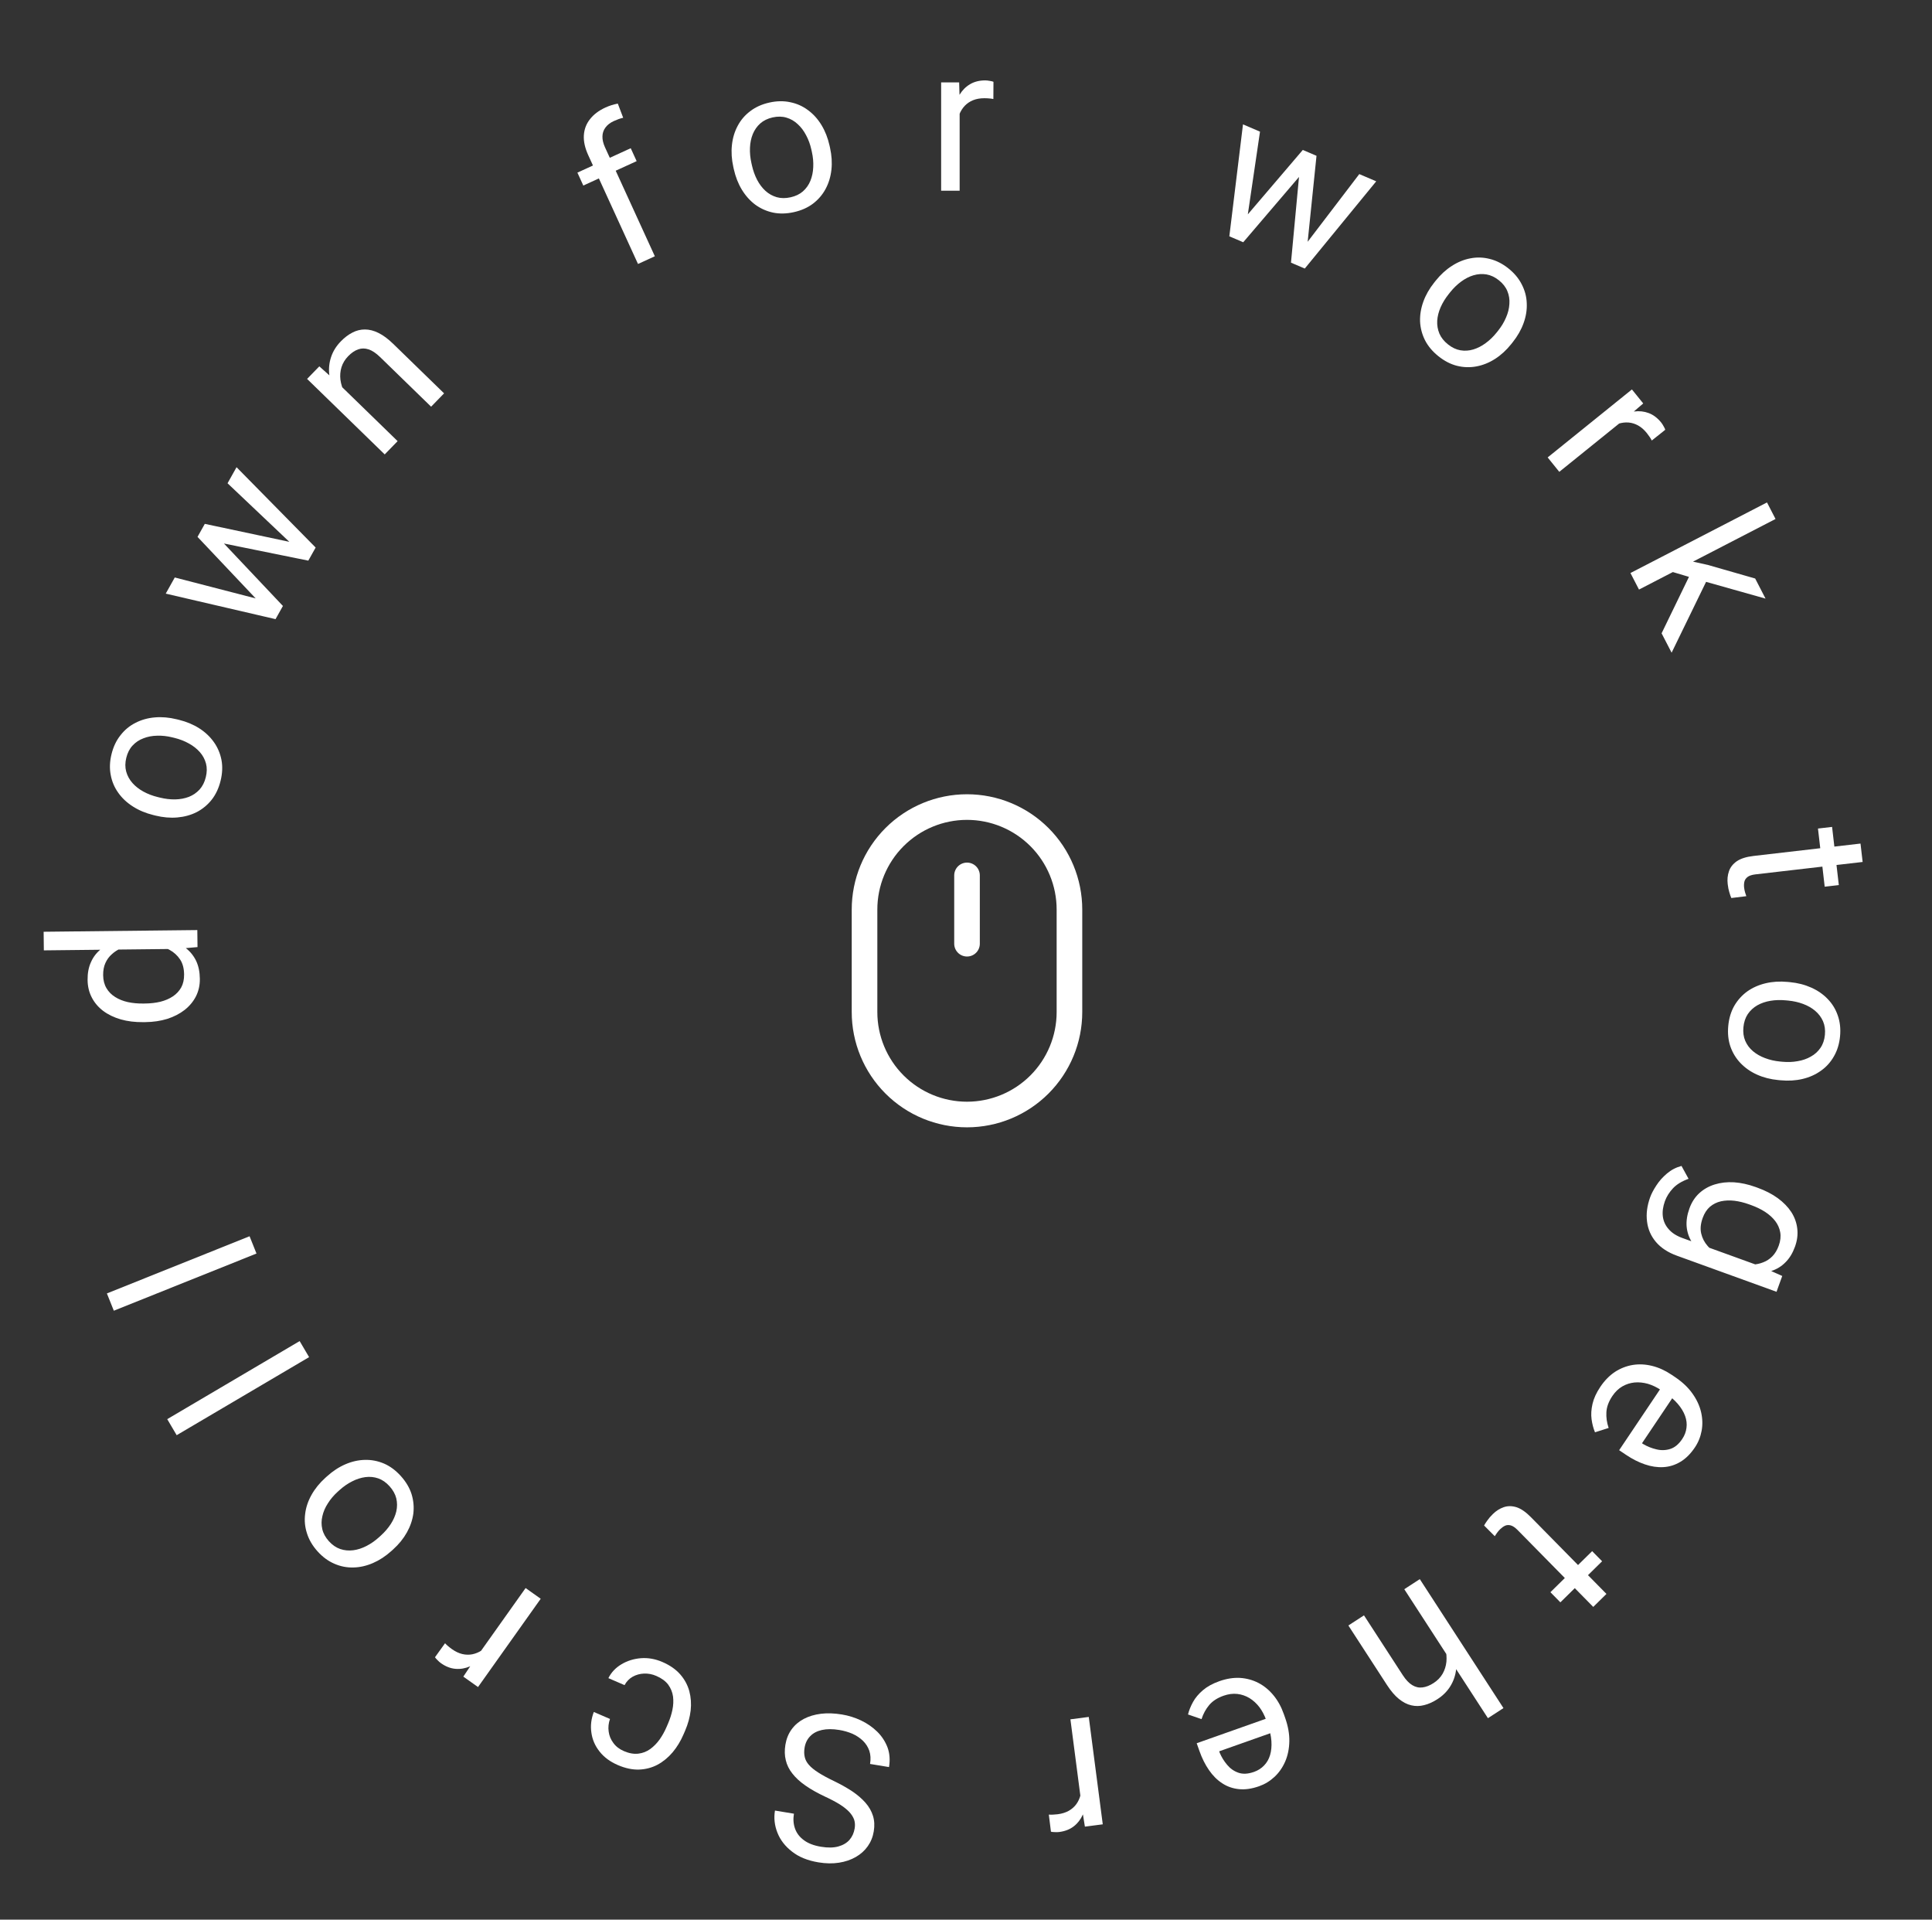 <svg width="152" height="151" viewBox="0 0 152 151" fill="none" xmlns="http://www.w3.org/2000/svg">
    <rect x="0" y="0" width="152" height="151" fill="#333333" stroke="none"/>
    <path
        d="M63.301 137.473C63.257 137.737 63.26 137.977 63.31 138.193C63.354 138.413 63.463 138.622 63.637 138.821C63.807 139.019 64.055 139.222 64.383 139.431C64.705 139.638 65.12 139.863 65.628 140.106C66.16 140.364 66.635 140.631 67.052 140.907C67.468 141.189 67.815 141.488 68.093 141.805C68.37 142.122 68.566 142.465 68.681 142.835C68.796 143.205 68.817 143.61 68.744 144.05C68.672 144.491 68.514 144.882 68.271 145.225C68.029 145.568 67.716 145.849 67.335 146.068C66.947 146.292 66.504 146.442 66.008 146.52C65.511 146.598 64.972 146.589 64.392 146.493C63.543 146.353 62.85 146.072 62.314 145.648C61.771 145.229 61.387 144.732 61.163 144.158C60.937 143.589 60.873 143.009 60.97 142.419L62.462 142.665C62.392 143.089 62.421 143.48 62.548 143.836C62.675 144.197 62.907 144.501 63.244 144.748C63.58 145 64.03 145.173 64.595 145.266C65.128 145.354 65.581 145.346 65.955 145.243C66.328 145.139 66.623 144.964 66.839 144.718C67.05 144.471 67.184 144.171 67.242 143.819C67.282 143.581 67.268 143.355 67.202 143.142C67.13 142.934 67.002 142.729 66.817 142.528C66.626 142.327 66.377 142.129 66.069 141.934C65.755 141.739 65.376 141.538 64.931 141.332C64.319 141.045 63.798 140.752 63.369 140.452C62.939 140.153 62.597 139.839 62.343 139.51C62.083 139.185 61.909 138.834 61.822 138.458C61.729 138.087 61.719 137.681 61.791 137.241C61.867 136.78 62.029 136.378 62.277 136.036C62.525 135.694 62.844 135.419 63.234 135.212C63.625 135.005 64.076 134.869 64.586 134.805C65.091 134.744 65.641 134.763 66.236 134.861C66.759 134.947 67.263 135.104 67.746 135.333C68.225 135.561 68.647 135.854 69.014 136.212C69.375 136.569 69.645 136.981 69.824 137.446C69.996 137.916 70.036 138.433 69.943 138.998L68.452 138.752C68.516 138.364 68.496 138.018 68.392 137.713C68.287 137.414 68.12 137.152 67.891 136.929C67.656 136.704 67.381 136.52 67.064 136.377C66.741 136.239 66.398 136.14 66.035 136.08C65.513 135.994 65.058 135.994 64.671 136.079C64.285 136.165 63.976 136.326 63.746 136.565C63.51 136.803 63.361 137.105 63.301 137.473Z"
        fill="white" />
    <path
        d="M51.635 131.829C51.317 131.691 50.995 131.63 50.669 131.643C50.343 131.657 50.045 131.74 49.773 131.891C49.5 132.048 49.288 132.268 49.137 132.552L47.865 132.003C48.089 131.551 48.431 131.187 48.893 130.912C49.348 130.639 49.859 130.48 50.428 130.433C50.995 130.392 51.555 130.491 52.109 130.73C52.697 130.983 53.166 131.308 53.515 131.705C53.859 132.099 54.098 132.539 54.231 133.026C54.36 133.51 54.395 134.017 54.338 134.546C54.274 135.079 54.129 135.608 53.903 136.133L53.772 136.437C53.545 136.962 53.261 137.428 52.92 137.835C52.571 138.245 52.177 138.57 51.737 138.809C51.292 139.045 50.808 139.174 50.285 139.194C49.757 139.212 49.199 139.094 48.611 138.841C47.999 138.577 47.518 138.221 47.168 137.772C46.816 137.329 46.603 136.837 46.528 136.296C46.446 135.757 46.509 135.213 46.718 134.663L47.99 135.212C47.875 135.545 47.84 135.876 47.887 136.205C47.929 136.532 48.052 136.83 48.255 137.101C48.452 137.374 48.728 137.588 49.085 137.742C49.494 137.918 49.874 137.985 50.224 137.942C50.568 137.901 50.881 137.779 51.163 137.575C51.438 137.374 51.684 137.122 51.9 136.821C52.108 136.522 52.287 136.202 52.434 135.86L52.565 135.556C52.713 135.214 52.825 134.862 52.901 134.501C52.977 134.139 52.993 133.789 52.951 133.45C52.903 133.11 52.777 132.799 52.573 132.516C52.362 132.237 52.05 132.007 51.635 131.829Z"
        fill="white" />
    <path
        d="M37.195 130.769L41.352 124.915L42.54 125.759L37.608 132.703L36.452 131.883L37.195 130.769ZM34.223 130.358L35.014 129.258C35.097 129.35 35.182 129.429 35.269 129.497C35.348 129.567 35.444 129.641 35.555 129.72C35.829 129.914 36.101 130.043 36.371 130.107C36.642 130.17 36.905 130.176 37.16 130.126C37.414 130.075 37.661 129.973 37.898 129.82C38.128 129.668 38.346 129.475 38.551 129.241L39.021 129.285C38.724 129.704 38.403 130.069 38.061 130.379C37.714 130.687 37.352 130.919 36.976 131.077C36.597 131.239 36.217 131.304 35.835 131.27C35.445 131.239 35.062 131.089 34.686 130.821C34.6 130.761 34.51 130.68 34.413 130.58C34.314 130.483 34.251 130.41 34.223 130.358Z"
        fill="white" />
    <path
        d="M30.927 121.88L30.793 122.001C30.337 122.413 29.854 122.728 29.345 122.948C28.832 123.171 28.319 123.287 27.806 123.298C27.288 123.313 26.79 123.215 26.31 123.005C25.826 122.798 25.386 122.475 24.988 122.035C24.587 121.591 24.309 121.117 24.152 120.615C23.988 120.113 23.94 119.605 24.007 119.092C24.066 118.578 24.233 118.078 24.507 117.59C24.777 117.106 25.14 116.658 25.595 116.246L25.73 116.125C26.186 115.713 26.668 115.398 27.177 115.179C27.686 114.959 28.201 114.844 28.722 114.834C29.235 114.823 29.734 114.921 30.218 115.127C30.694 115.334 31.132 115.659 31.533 116.103C31.934 116.547 32.215 117.018 32.376 117.517C32.532 118.019 32.58 118.527 32.521 119.041C32.454 119.554 32.285 120.052 32.015 120.536C31.745 121.021 31.383 121.469 30.927 121.88ZM29.816 120.921L29.951 120.799C30.266 120.514 30.531 120.208 30.744 119.881C30.954 119.557 31.099 119.225 31.18 118.883C31.257 118.538 31.256 118.196 31.177 117.857C31.093 117.522 30.916 117.205 30.645 116.905C30.378 116.609 30.084 116.404 29.762 116.291C29.434 116.178 29.096 116.144 28.748 116.19C28.4 116.235 28.054 116.346 27.711 116.521C27.36 116.697 27.027 116.927 26.711 117.212L26.577 117.333C26.265 117.614 26.006 117.919 25.8 118.247C25.586 118.574 25.441 118.91 25.364 119.256C25.28 119.601 25.277 119.942 25.356 120.281C25.432 120.615 25.606 120.933 25.877 121.233C26.144 121.529 26.442 121.733 26.77 121.847C27.096 121.956 27.436 121.988 27.791 121.943C28.139 121.898 28.487 121.785 28.834 121.606C29.177 121.43 29.505 121.202 29.816 120.921Z"
        fill="white" />
    <path d="M13.157 111.63L23.575 105.49L24.318 106.752L13.9 112.892L13.157 111.63Z" fill="white" />
    <path d="M8.41 101.741L19.635 97.243L20.179 98.603L8.955 103.101L8.41 101.741Z" fill="white" />
    <path
        d="M13.887 74.642L3.449 74.756L3.433 73.292L15.524 73.159L15.539 74.498L13.887 74.642ZM11.438 80.4L11.273 80.402C10.622 80.409 10.031 80.337 9.499 80.185C8.962 80.028 8.501 79.805 8.114 79.515C7.728 79.22 7.43 78.869 7.221 78.462C7.006 78.05 6.896 77.589 6.891 77.08C6.885 76.545 6.974 76.077 7.159 75.676C7.338 75.27 7.605 74.926 7.959 74.644C8.307 74.356 8.73 74.129 9.227 73.96C9.723 73.792 10.286 73.673 10.915 73.603L11.64 73.596C12.265 73.647 12.828 73.753 13.328 73.916C13.828 74.073 14.256 74.291 14.611 74.571C14.965 74.845 15.239 75.183 15.432 75.585C15.621 75.987 15.718 76.459 15.723 76.999C15.729 77.498 15.626 77.956 15.416 78.373C15.205 78.784 14.907 79.142 14.522 79.445C14.137 79.743 13.683 79.977 13.16 80.145C12.632 80.308 12.058 80.393 11.438 80.4ZM11.257 78.938L11.422 78.936C11.848 78.931 12.246 78.885 12.618 78.797C12.989 78.704 13.316 78.564 13.597 78.377C13.879 78.19 14.099 77.954 14.259 77.669C14.413 77.384 14.488 77.044 14.484 76.651C14.478 76.168 14.372 75.773 14.164 75.465C13.956 75.153 13.682 74.904 13.345 74.719C13.007 74.533 12.64 74.39 12.245 74.29L10.348 74.31C10.06 74.376 9.783 74.471 9.517 74.595C9.245 74.713 9.006 74.868 8.798 75.06C8.585 75.246 8.416 75.476 8.293 75.75C8.17 76.019 8.111 76.337 8.115 76.705C8.119 77.103 8.207 77.446 8.378 77.733C8.544 78.015 8.772 78.246 9.063 78.426C9.348 78.607 9.68 78.74 10.059 78.825C10.433 78.905 10.832 78.942 11.257 78.938Z"
        fill="white" />
    <path
        d="M12.229 64.153L12.054 64.109C11.457 63.962 10.926 63.74 10.459 63.441C9.987 63.141 9.602 62.781 9.306 62.362C9.004 61.942 8.805 61.474 8.711 60.959C8.611 60.443 8.632 59.896 8.774 59.321C8.917 58.74 9.152 58.244 9.481 57.833C9.805 57.415 10.198 57.09 10.661 56.858C11.12 56.62 11.628 56.478 12.185 56.431C12.737 56.383 13.312 56.433 13.908 56.58L14.084 56.623C14.68 56.77 15.212 56.993 15.678 57.291C16.145 57.59 16.529 57.952 16.83 58.378C17.127 58.797 17.325 59.264 17.425 59.781C17.521 60.291 17.497 60.837 17.354 61.417C17.211 61.998 16.978 62.495 16.655 62.907C16.327 63.318 15.933 63.643 15.474 63.882C15.012 64.114 14.505 64.253 13.952 64.301C13.4 64.349 12.826 64.299 12.229 64.153ZM12.402 62.695L12.578 62.738C12.991 62.84 13.392 62.888 13.783 62.881C14.169 62.873 14.525 62.807 14.854 62.683C15.183 62.553 15.465 62.36 15.701 62.105C15.932 61.848 16.096 61.524 16.192 61.131C16.288 60.744 16.292 60.386 16.206 60.056C16.115 59.721 15.954 59.421 15.721 59.159C15.489 58.896 15.204 58.672 14.866 58.486C14.524 58.294 14.146 58.147 13.734 58.045L13.558 58.002C13.15 57.901 12.753 57.857 12.366 57.87C11.975 57.877 11.615 57.945 11.286 58.075C10.953 58.198 10.668 58.387 10.432 58.643C10.198 58.893 10.032 59.214 9.936 59.607C9.84 59.994 9.838 60.355 9.928 60.691C10.019 61.022 10.183 61.322 10.42 61.591C10.652 61.853 10.94 62.078 11.283 62.266C11.621 62.452 11.994 62.595 12.402 62.695Z"
        fill="white" />
    <path
        d="M20.583 47.565L15.54 42.231L16.009 41.393L17.133 42.239L22.259 47.665L21.801 48.482L20.583 47.565ZM13.75 45.424L20.844 47.26L22.159 47.843L21.678 48.702L13.039 46.695L13.75 45.424ZM23.166 43.002L17.902 38.014L18.61 36.75L24.833 43.07L24.356 43.922L23.166 43.002ZM16.113 41.207L23.169 42.706L24.71 43.29L24.256 44.1L16.907 42.609L15.613 42.1L16.113 41.207Z"
        fill="white" />
    <path
        d="M26.48 30.029L31.283 34.7L30.267 35.744L24.161 29.805L25.122 28.817L26.48 30.029ZM27.757 31.753L27.317 32.172C26.903 31.762 26.578 31.325 26.342 30.86C26.101 30.392 25.956 29.921 25.904 29.447C25.853 28.972 25.903 28.515 26.052 28.075C26.202 27.627 26.456 27.219 26.815 26.851C27.108 26.55 27.412 26.319 27.729 26.159C28.043 25.995 28.37 25.914 28.711 25.917C29.057 25.916 29.414 26.007 29.784 26.192C30.15 26.372 30.535 26.658 30.937 27.049L34.938 30.941L33.918 31.991L29.905 28.088C29.585 27.777 29.284 27.575 29 27.483C28.713 27.387 28.439 27.387 28.176 27.483C27.91 27.576 27.649 27.754 27.393 28.017C27.141 28.277 26.965 28.567 26.865 28.888C26.77 29.204 26.742 29.533 26.784 29.874C26.83 30.211 26.935 30.544 27.099 30.872C27.263 31.192 27.482 31.486 27.757 31.753Z"
        fill="white" />
    <path
        d="M51.52 20.158L50.195 20.764L46.278 12.202C46.023 11.644 45.908 11.128 45.934 10.654C45.962 10.174 46.122 9.748 46.414 9.378C46.705 9.003 47.112 8.695 47.637 8.455C47.79 8.385 47.947 8.325 48.108 8.274C48.275 8.221 48.441 8.18 48.606 8.15L49.029 9.264C48.918 9.286 48.796 9.322 48.662 9.371C48.534 9.418 48.408 9.47 48.283 9.527C48.002 9.656 47.785 9.825 47.632 10.033C47.482 10.235 47.403 10.467 47.397 10.729C47.39 10.992 47.458 11.281 47.602 11.596L51.52 20.158ZM49.623 11.659L50.088 12.675L45.892 14.595L45.427 13.578L49.623 11.659Z"
        fill="white" />
    <path
        d="M57.733 13.31L57.694 13.134C57.561 12.534 57.524 11.959 57.584 11.408C57.644 10.852 57.795 10.348 58.039 9.896C58.281 9.438 58.612 9.053 59.032 8.739C59.45 8.42 59.949 8.197 60.528 8.068C61.112 7.938 61.661 7.929 62.175 8.041C62.693 8.146 63.158 8.354 63.572 8.665C63.989 8.971 64.342 9.363 64.632 9.841C64.92 10.315 65.13 10.851 65.264 11.451L65.303 11.627C65.436 12.227 65.473 12.802 65.412 13.353C65.352 13.904 65.198 14.409 64.951 14.867C64.707 15.319 64.376 15.705 63.958 16.023C63.543 16.336 63.044 16.557 62.46 16.687C61.876 16.817 61.327 16.829 60.814 16.722C60.3 16.611 59.835 16.402 59.417 16.097C59.004 15.786 58.653 15.393 58.365 14.92C58.077 14.446 57.867 13.91 57.733 13.31ZM59.116 12.818L59.155 12.994C59.247 13.409 59.383 13.79 59.562 14.138C59.74 14.48 59.958 14.77 60.216 15.008C60.478 15.246 60.776 15.414 61.11 15.511C61.442 15.604 61.806 15.607 62.2 15.519C62.59 15.432 62.913 15.277 63.169 15.054C63.43 14.823 63.626 14.546 63.758 14.221C63.89 13.896 63.965 13.541 63.981 13.155C64.002 12.764 63.966 12.36 63.873 11.945L63.834 11.768C63.743 11.359 63.606 10.983 63.422 10.642C63.243 10.295 63.022 10.003 62.76 9.765C62.501 9.522 62.205 9.351 61.872 9.253C61.543 9.154 61.182 9.148 60.787 9.236C60.398 9.323 60.073 9.481 59.812 9.711C59.557 9.94 59.361 10.22 59.225 10.551C59.093 10.876 59.019 11.234 59.004 11.625C58.987 12.01 59.025 12.408 59.116 12.818Z"
        fill="white" />
    <path
        d="M75.5 7.82V15H74.044V6.482H75.461L75.5 7.82ZM78.161 6.435L78.153 7.789C78.032 7.763 77.917 7.747 77.807 7.742C77.702 7.731 77.581 7.726 77.445 7.726C77.109 7.726 76.812 7.778 76.555 7.883C76.298 7.988 76.08 8.135 75.901 8.324C75.723 8.513 75.581 8.739 75.476 9.001C75.377 9.258 75.311 9.542 75.28 9.851L74.87 10.088C74.87 9.573 74.92 9.09 75.02 8.639C75.125 8.188 75.285 7.789 75.5 7.442C75.715 7.091 75.988 6.818 76.319 6.624C76.655 6.424 77.054 6.324 77.515 6.324C77.62 6.324 77.741 6.338 77.878 6.364C78.014 6.385 78.109 6.408 78.161 6.435Z"
        fill="white" />
    <path
        d="M97.732 17.377L102.498 11.794L103.381 12.172L102.659 13.379L97.811 19.055L96.95 18.687L97.732 17.377ZM99.131 10.356L98.063 17.604L97.623 18.974L96.718 18.588L97.792 9.783L99.131 10.356ZM102.544 19.459L106.942 13.694L108.274 14.263L102.654 21.124L101.756 20.741L102.544 19.459ZM103.576 12.255L102.838 19.431L102.422 21.025L101.568 20.66L102.267 13.194L102.635 11.853L103.576 12.255Z"
        fill="white" />
    <path
        d="M112.835 22.228L112.948 22.086C113.331 21.606 113.756 21.216 114.223 20.917C114.693 20.614 115.18 20.415 115.685 20.321C116.193 20.223 116.701 20.238 117.208 20.368C117.719 20.493 118.206 20.741 118.67 21.11C119.138 21.483 119.49 21.905 119.726 22.375C119.969 22.844 120.1 23.337 120.117 23.855C120.141 24.371 120.058 24.892 119.867 25.418C119.68 25.939 119.394 26.44 119.012 26.92L118.899 27.062C118.516 27.542 118.091 27.932 117.625 28.231C117.158 28.53 116.668 28.727 116.156 28.822C115.652 28.917 115.144 28.901 114.633 28.776C114.129 28.649 113.644 28.4 113.176 28.027C112.708 27.654 112.354 27.234 112.115 26.768C111.879 26.298 111.749 25.805 111.724 25.289C111.707 24.771 111.792 24.252 111.98 23.73C112.167 23.209 112.453 22.708 112.835 22.228ZM114.087 22.994L113.974 23.136C113.709 23.468 113.498 23.813 113.34 24.171C113.186 24.524 113.097 24.876 113.073 25.226C113.053 25.579 113.11 25.917 113.243 26.238C113.38 26.555 113.606 26.839 113.922 27.091C114.234 27.34 114.557 27.494 114.893 27.553C115.235 27.611 115.575 27.59 115.911 27.489C116.246 27.387 116.57 27.222 116.88 26.993C117.197 26.763 117.489 26.482 117.754 26.149L117.867 26.008C118.128 25.679 118.334 25.337 118.485 24.98C118.642 24.622 118.731 24.267 118.751 23.913C118.778 23.559 118.725 23.222 118.592 22.901C118.463 22.583 118.24 22.298 117.924 22.046C117.612 21.797 117.285 21.644 116.942 21.585C116.604 21.53 116.263 21.554 115.919 21.656C115.583 21.757 115.259 21.925 114.945 22.158C114.635 22.387 114.349 22.666 114.087 22.994Z"
        fill="white" />
    <path
        d="M128.264 32.607L122.677 37.115L121.762 35.982L128.391 30.633L129.281 31.735L128.264 32.607ZM131.013 33.807L129.955 34.651C129.899 34.541 129.839 34.441 129.774 34.352C129.716 34.264 129.644 34.167 129.559 34.06C129.348 33.799 129.121 33.601 128.878 33.467C128.634 33.333 128.383 33.256 128.124 33.235C127.865 33.215 127.6 33.247 127.33 33.33C127.068 33.414 126.806 33.541 126.545 33.711L126.104 33.54C126.504 33.217 126.912 32.953 127.325 32.747C127.743 32.545 128.154 32.419 128.558 32.369C128.967 32.316 129.351 32.357 129.71 32.492C130.076 32.628 130.404 32.876 130.694 33.236C130.76 33.317 130.825 33.419 130.891 33.542C130.96 33.662 131.001 33.75 131.013 33.807Z"
        fill="white" />
    <path
        d="M139.69 40.823L128.948 46.375L128.276 45.074L139.018 39.522L139.69 40.823ZM138.904 47.087L133.667 45.611L130.796 44.755L132.119 43.938L134.383 44.443L138.088 45.506L138.904 47.087ZM130.726 49.816L132.94 45.251L134.441 45.326L131.514 51.341L130.726 49.816Z"
        fill="white" />
    <path
        d="M144.669 69.62L143.558 69.748L143.029 65.173L144.139 65.045L144.669 69.62ZM146.375 66.355L146.543 67.802L138.12 68.777C137.833 68.81 137.622 68.88 137.486 68.985C137.351 69.091 137.268 69.217 137.237 69.363C137.206 69.509 137.2 69.663 137.219 69.825C137.233 69.944 137.258 70.068 137.294 70.196C137.336 70.329 137.368 70.428 137.392 70.494L136.212 70.638C136.162 70.528 136.111 70.381 136.058 70.197C136 70.019 135.956 69.799 135.926 69.538C135.885 69.184 135.917 68.85 136.024 68.536C136.13 68.223 136.337 67.959 136.645 67.743C136.959 67.532 137.397 67.395 137.96 67.329L146.375 66.355Z"
        fill="white" />
    <path
        d="M140.642 77.238L140.823 77.255C141.434 77.314 141.992 77.457 142.498 77.684C143.009 77.912 143.441 78.212 143.796 78.583C144.156 78.955 144.42 79.388 144.589 79.884C144.763 80.381 144.822 80.924 144.766 81.514C144.709 82.11 144.548 82.635 144.284 83.09C144.024 83.55 143.682 83.929 143.258 84.226C142.839 84.528 142.357 84.743 141.813 84.871C141.273 84.999 140.698 85.033 140.086 84.975L139.906 84.958C139.295 84.9 138.737 84.757 138.231 84.529C137.725 84.302 137.293 83.999 136.934 83.623C136.579 83.251 136.314 82.817 136.14 82.321C135.971 81.83 135.915 81.287 135.971 80.692C136.028 80.096 136.186 79.571 136.446 79.116C136.711 78.661 137.053 78.283 137.472 77.98C137.895 77.683 138.377 77.47 138.916 77.343C139.456 77.215 140.031 77.18 140.642 77.238ZM140.684 78.705L140.504 78.688C140.081 78.648 139.676 78.659 139.291 78.723C138.91 78.787 138.567 78.904 138.261 79.075C137.954 79.252 137.703 79.483 137.506 79.77C137.316 80.058 137.201 80.403 137.163 80.805C137.125 81.202 137.173 81.558 137.306 81.871C137.444 82.19 137.648 82.462 137.916 82.688C138.185 82.914 138.5 83.094 138.861 83.229C139.227 83.369 139.622 83.46 140.045 83.5L140.225 83.517C140.643 83.557 141.043 83.543 141.424 83.473C141.809 83.41 142.156 83.29 142.462 83.114C142.774 82.943 143.028 82.714 143.224 82.427C143.419 82.145 143.536 81.803 143.575 81.401C143.613 81.004 143.562 80.646 143.424 80.327C143.285 80.013 143.079 79.74 142.806 79.509C142.538 79.283 142.22 79.102 141.854 78.967C141.492 78.832 141.102 78.745 140.684 78.705Z"
        fill="white" />
    <path
        d="M140.218 100.368L139.768 101.612L131.929 98.773C131.223 98.517 130.673 98.156 130.278 97.69C129.884 97.223 129.651 96.686 129.58 96.08C129.503 95.477 129.585 94.843 129.826 94.177C129.926 93.9 130.088 93.591 130.313 93.248C130.531 92.908 130.809 92.596 131.146 92.31C131.477 92.028 131.859 91.829 132.292 91.712L132.847 92.725C132.32 92.914 131.912 93.163 131.622 93.471C131.33 93.784 131.119 94.12 130.988 94.48C130.831 94.915 130.777 95.319 130.825 95.694C130.874 96.069 131.027 96.401 131.285 96.689C131.537 96.982 131.894 97.212 132.358 97.38L138.502 99.605L140.218 100.368ZM138.122 93.371L138.277 93.428C138.889 93.649 139.419 93.922 139.865 94.246C140.315 94.576 140.671 94.942 140.933 95.344C141.193 95.751 141.348 96.184 141.4 96.644C141.456 97.105 141.396 97.58 141.219 98.068C141.036 98.572 140.788 98.979 140.475 99.289C140.165 99.607 139.794 99.835 139.364 99.975C138.937 100.122 138.461 100.187 137.937 100.17C137.413 100.154 136.844 100.068 136.23 99.912L135.549 99.666C134.982 99.399 134.492 99.101 134.081 98.774C133.667 98.451 133.343 98.096 133.109 97.71C132.873 97.329 132.735 96.916 132.695 96.472C132.66 96.029 132.735 95.554 132.919 95.046C133.092 94.567 133.351 94.169 133.694 93.853C134.036 93.541 134.439 93.313 134.905 93.169C135.37 93.025 135.876 92.968 136.423 92.999C136.973 93.037 137.54 93.161 138.122 93.371ZM137.781 94.797L137.626 94.741C137.226 94.596 136.837 94.5 136.458 94.452C136.077 94.409 135.723 94.423 135.396 94.494C135.067 94.57 134.778 94.714 134.528 94.925C134.284 95.138 134.094 95.43 133.96 95.8C133.796 96.254 133.756 96.663 133.842 97.029C133.927 97.395 134.096 97.722 134.349 98.009C134.601 98.301 134.894 98.563 135.228 98.796L137.012 99.442C137.303 99.486 137.595 99.497 137.888 99.474C138.184 99.459 138.462 99.398 138.724 99.292C138.989 99.192 139.227 99.036 139.439 98.822C139.65 98.608 139.818 98.329 139.943 97.983C140.079 97.608 140.117 97.256 140.058 96.928C140.001 96.606 139.868 96.309 139.66 96.038C139.454 95.774 139.189 95.536 138.864 95.323C138.542 95.117 138.181 94.942 137.781 94.797Z"
        fill="white" />
    <path
        d="M125.907 109.087C126.238 108.595 126.621 108.204 127.055 107.914C127.492 107.632 127.959 107.449 128.457 107.367C128.952 107.288 129.46 107.313 129.981 107.442C130.501 107.57 131.01 107.801 131.507 108.135L131.781 108.319C132.356 108.706 132.811 109.134 133.146 109.606C133.485 110.08 133.713 110.568 133.831 111.071C133.948 111.574 133.963 112.064 133.876 112.543C133.788 113.021 133.611 113.459 133.345 113.855C133.006 114.361 132.626 114.738 132.206 114.987C131.783 115.24 131.335 115.379 130.864 115.404C130.396 115.431 129.913 115.36 129.415 115.189C128.92 115.021 128.425 114.771 127.928 114.437L127.386 114.073L130.932 108.792L131.919 109.455L129.184 113.527L129.276 113.588C129.601 113.781 129.95 113.921 130.323 114.007C130.692 114.097 131.053 114.086 131.406 113.975C131.758 113.865 132.074 113.602 132.352 113.188C132.536 112.914 132.647 112.622 132.684 112.312C132.726 112.005 132.689 111.692 132.574 111.375C132.459 111.057 132.268 110.742 132.003 110.432C131.738 110.121 131.392 109.822 130.965 109.535L130.69 109.351C130.355 109.125 130.008 108.959 129.65 108.851C129.294 108.751 128.945 108.716 128.603 108.745C128.258 108.779 127.936 108.882 127.637 109.054C127.335 109.23 127.072 109.484 126.85 109.815C126.563 110.242 126.408 110.663 126.383 111.076C126.358 111.489 126.417 111.905 126.56 112.323L125.486 112.664C125.358 112.357 125.268 112.015 125.217 111.639C125.166 111.264 125.191 110.86 125.291 110.428C125.389 110 125.594 109.553 125.907 109.087Z"
        fill="white" />
    <path
        d="M122.763 126.04L121.979 125.243L125.262 122.013L126.046 122.809L122.763 126.04ZM126.387 125.378L125.349 126.4L119.402 120.357C119.199 120.151 119.015 120.027 118.848 119.985C118.682 119.943 118.531 119.955 118.397 120.02C118.263 120.086 118.138 120.176 118.022 120.29C117.936 120.375 117.853 120.471 117.775 120.578C117.696 120.692 117.638 120.779 117.6 120.838L116.761 119.996C116.817 119.889 116.902 119.758 117.014 119.603C117.119 119.448 117.265 119.278 117.452 119.094C117.707 118.844 117.99 118.664 118.303 118.556C118.616 118.447 118.951 118.448 119.311 118.558C119.67 118.676 120.048 118.937 120.445 119.341L126.387 125.378Z"
        fill="white" />
    <path
        d="M117.063 135.152L110.482 125.007L111.703 124.214L118.285 134.359L117.063 135.152ZM113.266 128.662L113.787 128.352C114.1 128.844 114.32 129.342 114.448 129.848C114.578 130.357 114.616 130.849 114.56 131.323C114.505 131.797 114.355 132.232 114.112 132.628C113.866 133.031 113.528 133.372 113.096 133.652C112.744 133.881 112.396 134.038 112.051 134.124C111.709 134.214 111.372 134.22 111.04 134.142C110.703 134.066 110.375 133.897 110.055 133.636C109.738 133.379 109.426 133.014 109.121 132.543L106.083 127.861L107.311 127.064L110.358 131.759C110.601 132.134 110.85 132.397 111.106 132.551C111.364 132.708 111.632 132.769 111.909 132.733C112.189 132.702 112.483 132.586 112.791 132.386C113.095 132.189 113.331 131.945 113.499 131.655C113.663 131.367 113.762 131.052 113.797 130.711C113.827 130.372 113.799 130.024 113.712 129.668C113.623 129.319 113.474 128.984 113.266 128.662Z"
        fill="white" />
    <path
        d="M95.939 132.24C96.498 132.042 97.038 131.957 97.56 131.984C98.078 132.018 98.562 132.15 99.011 132.381C99.455 132.613 99.848 132.937 100.189 133.35C100.53 133.764 100.801 134.253 101 134.817L101.11 135.129C101.341 135.782 101.45 136.398 101.438 136.975C101.427 137.558 101.318 138.086 101.113 138.56C100.907 139.033 100.627 139.436 100.271 139.768C99.915 140.1 99.512 140.345 99.062 140.504C98.488 140.707 97.958 140.783 97.472 140.733C96.982 140.683 96.54 140.528 96.147 140.266C95.755 140.009 95.41 139.664 95.112 139.229C94.815 138.8 94.567 138.303 94.368 137.739L94.15 137.123L100.147 135.002L100.543 136.123L95.919 137.758L95.956 137.862C96.102 138.211 96.298 138.531 96.546 138.822C96.789 139.115 97.085 139.322 97.434 139.443C97.783 139.565 98.193 139.543 98.663 139.376C98.974 139.266 99.238 139.098 99.453 138.871C99.669 138.65 99.826 138.377 99.923 138.054C100.02 137.73 100.055 137.364 100.028 136.956C100.001 136.548 99.901 136.102 99.73 135.617L99.62 135.305C99.485 134.924 99.306 134.584 99.083 134.284C98.857 133.991 98.598 133.754 98.306 133.574C98.009 133.395 97.689 133.285 97.346 133.245C96.999 133.207 96.637 133.254 96.261 133.387C95.776 133.558 95.4 133.803 95.133 134.119C94.867 134.436 94.666 134.805 94.531 135.226L93.466 134.859C93.547 134.536 93.678 134.208 93.862 133.876C94.045 133.544 94.306 133.235 94.644 132.948C94.978 132.663 95.409 132.427 95.939 132.24Z"
        fill="white" />
    <path
        d="M85.142 142.362L84.215 135.242L85.659 135.054L86.76 143.501L85.354 143.684L85.142 142.362ZM82.683 144.08L82.516 142.736C82.639 142.746 82.755 142.747 82.865 142.738C82.971 142.735 83.091 142.724 83.226 142.707C83.559 142.663 83.847 142.573 84.088 142.436C84.33 142.298 84.527 142.124 84.679 141.914C84.832 141.704 84.943 141.462 85.013 141.188C85.079 140.92 85.107 140.63 85.099 140.319L85.474 140.032C85.54 140.542 85.553 141.027 85.513 141.488C85.467 141.949 85.36 142.365 85.191 142.737C85.023 143.113 84.788 143.419 84.485 143.654C84.178 143.895 83.795 144.046 83.337 144.105C83.233 144.119 83.112 144.122 82.973 144.113C82.835 144.11 82.738 144.099 82.683 144.08Z"
        fill="white" />
    <path
        d="M68.017 71.546C68.017 69.408 68.866 67.357 70.378 65.845C71.889 64.334 73.94 63.484 76.078 63.484C78.216 63.484 80.266 64.334 81.778 65.845C83.29 67.357 84.139 69.408 84.139 71.546V79.607C84.139 81.745 83.29 83.795 81.778 85.307C80.266 86.819 78.216 87.668 76.078 87.668C73.94 87.668 71.889 86.819 70.378 85.307C68.866 83.795 68.017 81.745 68.017 79.607V71.546Z"
        stroke="white" stroke-width="2.015" stroke-linejoin="round" />
    <path d="M76.08 68.859V74.232" stroke="white" stroke-width="2.015" stroke-linecap="round"
        stroke-linejoin="round" />
</svg>
